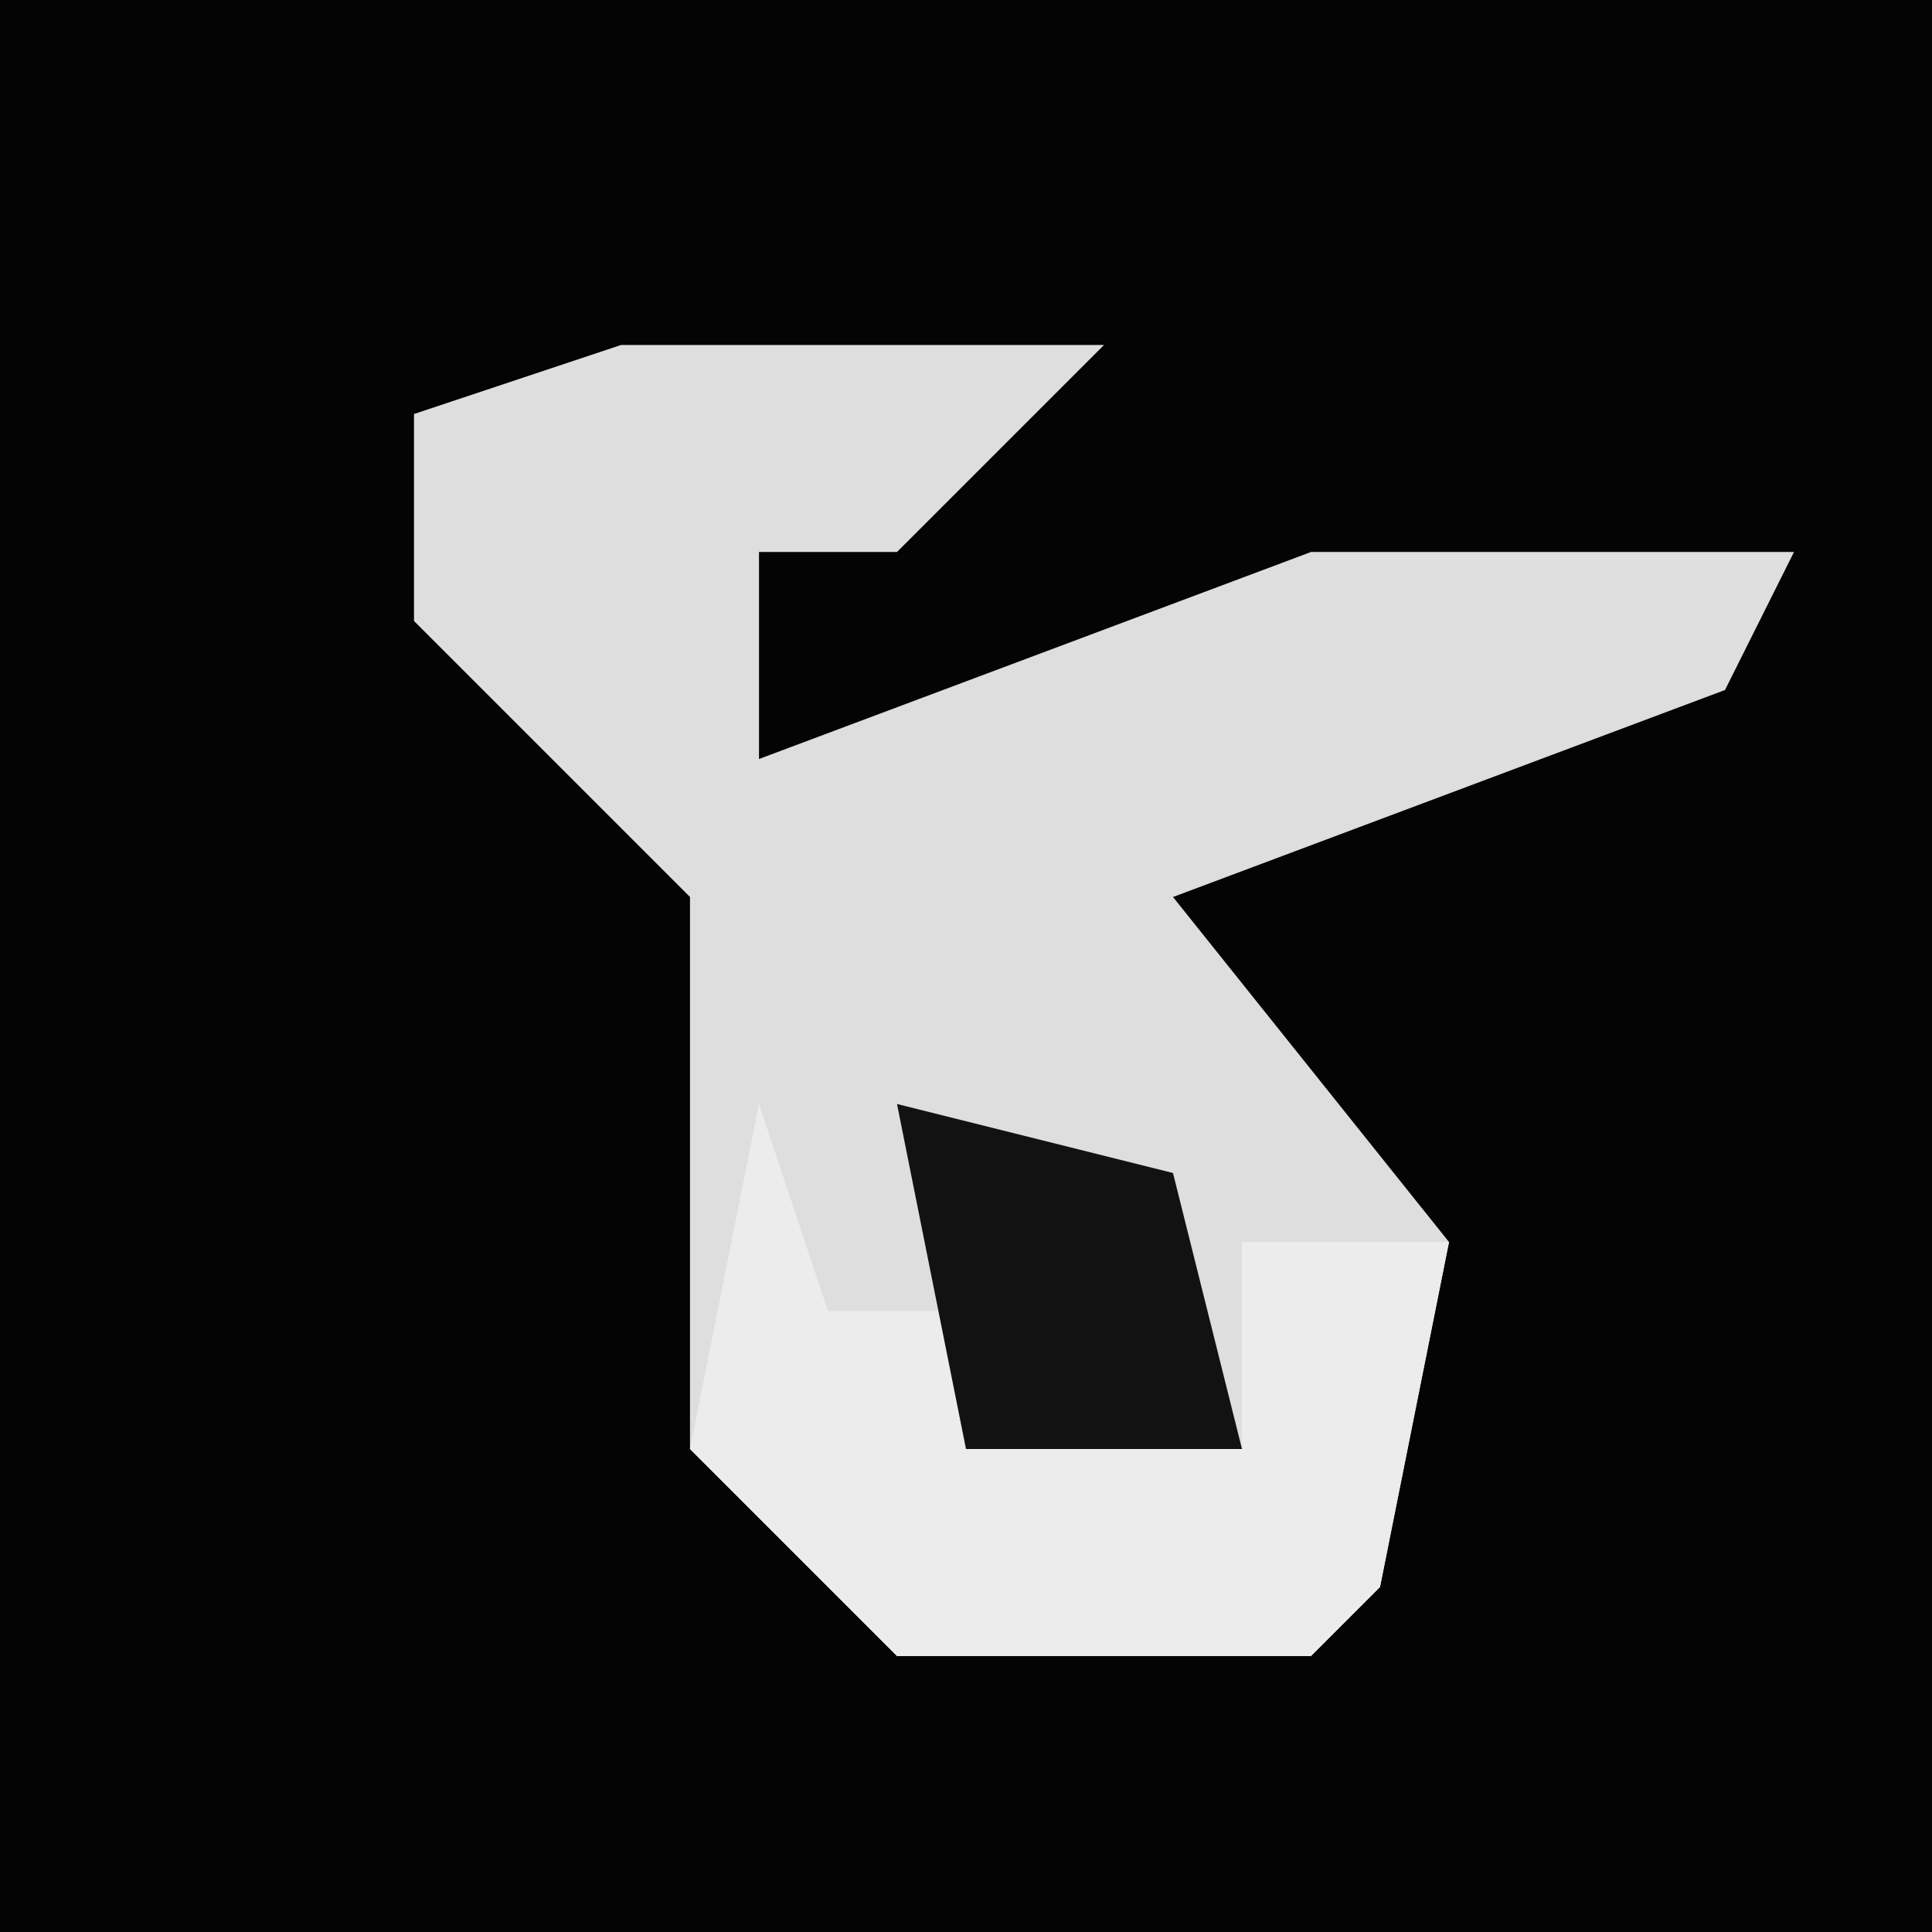 <?xml version="1.0" encoding="UTF-8"?>
<svg version="1.1" xmlns="http://www.w3.org/2000/svg" width="28" height="28">
<path d="M0,0 L28,0 L28,28 L0,28 Z " fill="#040404" transform="translate(0,0)"/>
<path d="M0,0 L7,0 L4,3 L2,3 L2,6 L10,3 L17,3 L16,5 L8,8 L12,13 L11,18 L10,19 L4,19 L1,16 L1,8 L-3,4 L-3,1 Z " fill="#DEDEDE" transform="translate(9,5)"/>
<path d="M0,0 L1,3 L3,3 L3,5 L7,5 L7,2 L10,2 L9,7 L8,8 L2,8 L-1,5 Z " fill="#ECECEC" transform="translate(11,16)"/>
<path d="M0,0 L4,1 L5,5 L1,5 Z " fill="#121212" transform="translate(13,16)"/>
</svg>
